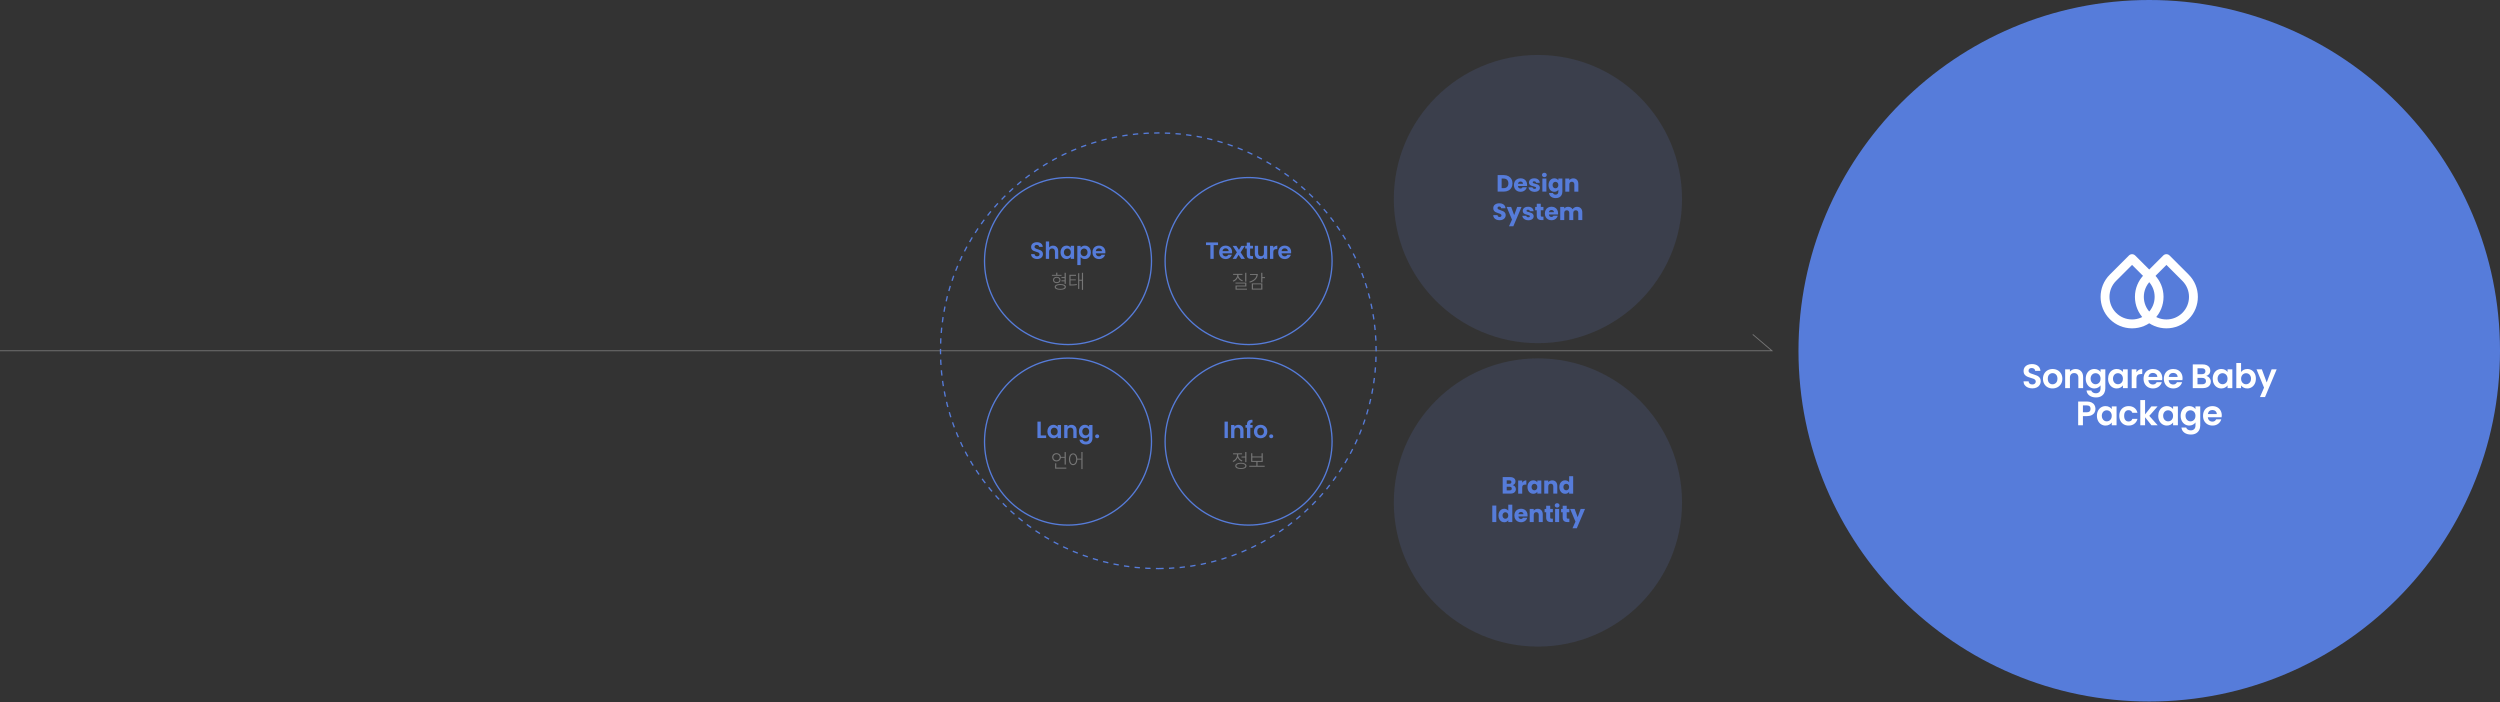 <svg width="1410" height="396" viewBox="0 0 1410 396" fill="none" xmlns="http://www.w3.org/2000/svg">
<rect x="0" y="0" width="1410" height="396" fill="#333333" stroke="none"/>
<g clip-path="url(#clip0_166_873)">
<path d="M1212.17 395.659C1321.43 395.659 1410 307.088 1410 197.829C1410 88.571 1321.43 0 1212.17 0C1102.91 0 1014.34 88.571 1014.34 197.829C1014.34 307.088 1102.91 395.659 1212.17 395.659Z" fill="#567CDA"/>
<path d="M0 197.829H999.366L988.55 188.613" stroke="#767676" stroke-width="0.5" stroke-miterlimit="10"/>
<path opacity="0.2" d="M867.387 364.677C912.277 364.677 948.669 328.286 948.669 283.395C948.669 238.504 912.277 202.113 867.387 202.113C822.496 202.113 786.105 238.504 786.105 283.395C786.105 328.286 822.496 364.677 867.387 364.677Z" fill="#5A6FB1"/>
<path opacity="0.2" d="M867.387 193.553C912.277 193.553 948.669 157.162 948.669 112.271C948.669 67.381 912.277 30.989 867.387 30.989C822.496 30.989 786.105 67.381 786.105 112.271C786.105 157.162 822.496 193.553 867.387 193.553Z" fill="#5A6FB1"/>
<path d="M850.731 99.346C851.468 99.737 852.036 100.282 852.434 100.983C852.839 101.683 853.038 102.502 853.038 103.416C853.038 104.33 852.839 105.134 852.434 105.842C852.028 106.55 851.461 107.103 850.723 107.486C849.986 107.877 849.131 108.068 848.157 108.068H844.67V98.749H848.157C849.138 98.763 849.993 98.955 850.731 99.346ZM850.008 105.414C850.487 104.942 850.723 104.279 850.723 103.423C850.723 102.568 850.487 101.897 850.008 101.418C849.529 100.939 848.865 100.703 848.003 100.703H846.926V106.115H848.003C848.865 106.115 849.536 105.886 850.008 105.414Z" fill="#567CDA"/>
<path d="M861.252 104.92H856.113C856.15 105.385 856.297 105.731 856.556 105.975C856.814 106.218 857.138 106.336 857.514 106.336C858.082 106.336 858.473 106.1 858.694 105.621H861.112C860.987 106.107 860.766 106.542 860.441 106.933C860.117 107.324 859.711 107.626 859.225 107.847C858.738 108.069 858.192 108.179 857.595 108.179C856.873 108.179 856.224 108.024 855.656 107.715C855.088 107.405 854.646 106.963 854.329 106.388C854.012 105.812 853.85 105.142 853.85 104.367C853.85 103.601 854.004 102.922 854.321 102.347C854.638 101.772 855.074 101.33 855.641 101.02C856.209 100.71 856.858 100.555 857.595 100.555C858.31 100.555 858.952 100.71 859.505 101.005C860.065 101.307 860.5 101.735 860.81 102.295C861.127 102.856 861.282 103.505 861.282 104.249C861.289 104.471 861.282 104.692 861.252 104.92ZM858.967 103.66C858.967 103.269 858.834 102.959 858.568 102.731C858.303 102.502 857.971 102.384 857.573 102.384C857.19 102.384 856.873 102.495 856.615 102.716C856.356 102.937 856.194 103.254 856.128 103.66H858.967Z" fill="#567CDA"/>
<path d="M863.774 107.855C863.273 107.634 862.874 107.331 862.579 106.948C862.285 106.564 862.122 106.129 862.085 105.658H864.327C864.356 105.916 864.474 106.122 864.688 106.284C864.902 106.446 865.16 106.52 865.47 106.52C865.75 106.52 865.971 106.469 866.126 106.358C866.281 106.247 866.362 106.1 866.362 105.923C866.362 105.709 866.251 105.554 866.03 105.451C865.809 105.348 865.448 105.237 864.954 105.112C864.423 104.987 863.98 104.861 863.627 104.721C863.273 104.581 862.97 104.367 862.712 104.072C862.454 103.777 862.329 103.372 862.329 102.871C862.329 102.443 862.447 102.059 862.683 101.706C862.919 101.359 863.265 101.079 863.715 100.872C864.172 100.666 864.71 100.57 865.344 100.57C866.273 100.57 867.003 100.799 867.542 101.263C868.08 101.728 868.382 102.332 868.463 103.092H866.369C866.332 102.834 866.222 102.635 866.03 102.48C865.838 102.332 865.588 102.259 865.278 102.259C865.013 102.259 864.806 102.31 864.666 102.413C864.526 102.517 864.452 102.657 864.452 102.834C864.452 103.047 864.563 103.202 864.791 103.313C865.02 103.416 865.366 103.527 865.846 103.63C866.391 103.77 866.841 103.91 867.188 104.05C867.534 104.19 867.837 104.411 868.095 104.714C868.353 105.016 868.493 105.429 868.5 105.945C868.5 106.38 868.375 106.764 868.139 107.11C867.896 107.449 867.549 107.722 867.092 107.914C866.635 108.105 866.111 108.209 865.507 108.209C864.85 108.187 864.275 108.076 863.774 107.855Z" fill="#567CDA"/>
<path d="M870.056 99.553C869.805 99.317 869.68 99.029 869.68 98.683C869.68 98.329 869.805 98.034 870.056 97.798C870.306 97.562 870.631 97.444 871.029 97.444C871.42 97.444 871.737 97.562 871.987 97.798C872.238 98.034 872.364 98.329 872.364 98.683C872.364 99.029 872.238 99.317 871.987 99.553C871.737 99.788 871.412 99.906 871.029 99.906C870.638 99.906 870.314 99.788 870.056 99.553ZM872.164 100.673V108.076H869.894V100.673H872.164Z" fill="#567CDA"/>
<path d="M877.997 100.887C878.387 101.101 878.697 101.381 878.903 101.72V100.673H881.174V108.069C881.174 108.747 881.042 109.366 880.769 109.919C880.496 110.472 880.091 110.915 879.538 111.239C878.985 111.564 878.299 111.733 877.473 111.733C876.374 111.733 875.49 111.475 874.804 110.959C874.126 110.443 873.735 109.742 873.639 108.858H875.88C875.954 109.138 876.116 109.366 876.382 109.529C876.647 109.691 876.972 109.772 877.362 109.772C877.834 109.772 878.203 109.639 878.483 109.366C878.763 109.093 878.903 108.666 878.903 108.069V107.022C878.682 107.368 878.38 107.648 877.989 107.862C877.598 108.076 877.141 108.187 876.625 108.187C876.013 108.187 875.46 108.032 874.966 107.715C874.472 107.398 874.081 106.955 873.794 106.373C873.506 105.79 873.366 105.127 873.366 104.36C873.366 103.6 873.514 102.93 873.794 102.354C874.074 101.779 874.472 101.337 874.966 101.027C875.46 100.718 876.013 100.563 876.625 100.563C877.141 100.57 877.598 100.673 877.997 100.887ZM878.432 103.04C878.115 102.716 877.738 102.546 877.281 102.546C876.824 102.546 876.448 102.708 876.131 103.033C875.814 103.357 875.659 103.8 875.659 104.367C875.659 104.935 875.814 105.385 876.131 105.717C876.448 106.048 876.824 106.211 877.281 106.211C877.738 106.211 878.115 106.048 878.432 105.717C878.749 105.392 878.903 104.942 878.903 104.375C878.903 103.814 878.749 103.365 878.432 103.04Z" fill="#567CDA"/>
<path d="M889.41 101.44C889.927 102.001 890.185 102.775 890.185 103.755V108.083H887.928V104.065C887.928 103.571 887.803 103.188 887.545 102.907C887.287 102.635 886.94 102.495 886.513 102.495C886.085 102.495 885.731 102.635 885.48 102.907C885.222 103.18 885.097 103.564 885.097 104.065V108.083H882.826V100.681H885.097V101.661C885.326 101.337 885.635 101.079 886.026 100.887C886.417 100.695 886.852 100.6 887.339 100.6C888.201 100.6 888.887 100.88 889.41 101.44Z" fill="#567CDA"/>
<path d="M843.97 123.877C843.431 123.655 842.996 123.331 842.679 122.896C842.355 122.461 842.185 121.937 842.17 121.326H844.589C844.626 121.672 844.744 121.937 844.95 122.114C845.157 122.299 845.422 122.387 845.746 122.387C846.086 122.387 846.351 122.314 846.543 122.151C846.734 121.996 846.838 121.783 846.838 121.51C846.838 121.281 846.757 121.09 846.602 120.942C846.447 120.795 846.255 120.669 846.034 120.573C845.805 120.478 845.488 120.367 845.068 120.242C844.464 120.057 843.977 119.873 843.593 119.681C843.21 119.497 842.886 119.224 842.613 118.855C842.34 118.487 842.2 118.022 842.2 117.432C842.2 116.562 842.517 115.884 843.144 115.397C843.77 114.903 844.589 114.66 845.599 114.66C846.624 114.66 847.45 114.903 848.084 115.397C848.71 115.891 849.05 116.57 849.094 117.447H846.639C846.624 117.145 846.513 116.909 846.307 116.739C846.1 116.57 845.842 116.481 845.525 116.481C845.252 116.481 845.031 116.555 844.862 116.703C844.692 116.85 844.611 117.056 844.611 117.337C844.611 117.639 844.751 117.875 845.039 118.037C845.326 118.199 845.761 118.384 846.366 118.583C846.97 118.789 847.457 118.981 847.833 119.165C848.209 119.349 848.533 119.622 848.806 119.976C849.079 120.33 849.219 120.787 849.219 121.34C849.219 121.871 849.086 122.358 848.814 122.785C848.541 123.213 848.15 123.567 847.641 123.818C847.125 124.076 846.521 124.201 845.82 124.201C845.12 124.208 844.508 124.098 843.97 123.877Z" fill="#567CDA"/>
<path d="M858.155 116.71L853.51 127.63H851.07L852.766 123.862L849.75 116.71H852.286L853.997 121.34L855.693 116.71H858.155Z" fill="#567CDA"/>
<path d="M860.264 123.891C859.763 123.67 859.365 123.368 859.07 122.984C858.775 122.601 858.613 122.166 858.576 121.694H860.817C860.847 121.952 860.965 122.159 861.178 122.321C861.392 122.483 861.65 122.557 861.96 122.557C862.24 122.557 862.461 122.505 862.616 122.395C862.771 122.284 862.852 122.137 862.852 121.96C862.852 121.746 862.742 121.591 862.52 121.488C862.299 121.385 861.938 121.274 861.444 121.149C860.913 121.023 860.471 120.898 860.117 120.758C859.763 120.618 859.461 120.404 859.202 120.109C858.944 119.814 858.819 119.409 858.819 118.907C858.819 118.479 858.937 118.096 859.173 117.742C859.409 117.396 859.755 117.115 860.205 116.909C860.662 116.703 861.201 116.607 861.835 116.607C862.764 116.607 863.494 116.835 864.032 117.3C864.57 117.764 864.872 118.369 864.953 119.128H862.86C862.823 118.87 862.712 118.671 862.52 118.516C862.329 118.369 862.078 118.295 861.768 118.295C861.503 118.295 861.296 118.347 861.156 118.45C861.016 118.553 860.943 118.693 860.943 118.87C860.943 119.084 861.053 119.239 861.282 119.35C861.51 119.453 861.857 119.563 862.336 119.667C862.882 119.807 863.331 119.947 863.678 120.087C864.024 120.227 864.327 120.448 864.585 120.75C864.843 121.053 864.983 121.466 864.99 121.982C864.99 122.417 864.865 122.8 864.629 123.147C864.386 123.486 864.039 123.759 863.582 123.95C863.125 124.142 862.601 124.245 861.997 124.245C861.341 124.223 860.766 124.113 860.264 123.891Z" fill="#567CDA"/>
<path d="M870.506 122.196V124.12H869.348C868.522 124.12 867.881 123.921 867.424 123.515C866.966 123.117 866.731 122.454 866.731 121.547V118.598H865.831V116.71H866.731V114.904H869.001V116.71H870.491V118.598H869.001V121.569C869.001 121.79 869.053 121.952 869.164 122.048C869.267 122.144 869.444 122.196 869.695 122.196H870.506V122.196Z" fill="#567CDA"/>
<path d="M878.712 120.957H873.573C873.61 121.421 873.757 121.768 874.015 122.011C874.273 122.255 874.597 122.373 874.974 122.373C875.541 122.373 875.932 122.137 876.153 121.657H878.572C878.446 122.144 878.225 122.579 877.901 122.97C877.576 123.361 877.171 123.663 876.684 123.884C876.198 124.105 875.652 124.216 875.055 124.216C874.332 124.216 873.683 124.061 873.116 123.751C872.548 123.442 872.105 122.999 871.788 122.424C871.471 121.849 871.309 121.178 871.309 120.404C871.309 119.637 871.464 118.959 871.781 118.384C872.098 117.809 872.533 117.366 873.101 117.057C873.669 116.747 874.317 116.592 875.055 116.592C875.77 116.592 876.411 116.747 876.964 117.042C877.525 117.344 877.96 117.772 878.269 118.332C878.586 118.892 878.741 119.541 878.741 120.286C878.749 120.507 878.741 120.728 878.712 120.957ZM876.426 119.696C876.426 119.305 876.293 118.996 876.028 118.767C875.762 118.539 875.431 118.421 875.033 118.421C874.649 118.421 874.332 118.531 874.074 118.752C873.816 118.974 873.654 119.291 873.587 119.696H876.426Z" fill="#567CDA"/>
<path d="M891.593 117.469C892.138 118.03 892.411 118.804 892.411 119.792V124.12H890.155V120.102C890.155 119.622 890.03 119.254 889.779 118.996C889.528 118.738 889.182 118.605 888.739 118.605C888.297 118.605 887.95 118.738 887.7 118.996C887.449 119.254 887.324 119.622 887.324 120.102V124.12H885.068V120.102C885.068 119.622 884.942 119.254 884.692 118.996C884.441 118.738 884.094 118.605 883.652 118.605C883.21 118.605 882.863 118.738 882.612 118.996C882.362 119.254 882.236 119.622 882.236 120.102V124.12H879.965V116.717H882.236V117.646C882.465 117.337 882.767 117.093 883.136 116.909C883.504 116.725 883.925 116.636 884.397 116.636C884.957 116.636 885.451 116.754 885.893 116.998C886.328 117.233 886.675 117.58 886.918 118.022C887.176 117.617 887.523 117.285 887.965 117.027C888.408 116.769 888.887 116.644 889.41 116.644C890.317 116.636 891.047 116.909 891.593 117.469Z" fill="#567CDA"/>
<path d="M854.462 274.429C854.786 274.85 854.956 275.329 854.956 275.867C854.956 276.649 854.683 277.261 854.137 277.718C853.592 278.175 852.832 278.403 851.859 278.403H847.516V269.084H851.711C852.655 269.084 853.4 269.298 853.938 269.733C854.476 270.168 854.742 270.757 854.742 271.495C854.742 272.04 854.594 272.498 854.314 272.859C854.027 273.22 853.643 273.471 853.164 273.618C853.695 273.744 854.13 274.009 854.462 274.429ZM849.787 272.859H851.276C851.645 272.859 851.933 272.778 852.132 272.615C852.331 272.453 852.434 272.21 852.434 271.893C852.434 271.576 852.331 271.333 852.132 271.163C851.933 270.993 851.645 270.912 851.276 270.912H849.787V272.859ZM852.338 276.317C852.545 276.147 852.648 275.897 852.648 275.565C852.648 275.24 852.537 274.982 852.323 274.798C852.11 274.614 851.807 274.518 851.431 274.518H849.787V276.575H851.461C851.837 276.575 852.132 276.486 852.338 276.317Z" fill="#567CDA"/>
<path d="M859.527 271.274C859.925 271.038 860.368 270.92 860.854 270.92V273.323H860.227C859.66 273.323 859.239 273.449 858.952 273.692C858.672 273.935 858.524 274.363 858.524 274.975V278.411H856.253V271.008H858.524V272.239C858.797 271.827 859.129 271.51 859.527 271.274Z" fill="#567CDA"/>
<path d="M861.923 272.689C862.211 272.114 862.602 271.672 863.096 271.362C863.59 271.053 864.143 270.898 864.754 270.898C865.278 270.898 865.735 271.001 866.126 271.215C866.517 271.429 866.826 271.709 867.033 272.048V271.001H869.304V278.404H867.033V277.357C866.812 277.703 866.502 277.983 866.111 278.19C865.72 278.404 865.256 278.507 864.74 278.507C864.135 278.507 863.59 278.352 863.096 278.035C862.602 277.718 862.211 277.275 861.923 276.693C861.636 276.111 861.496 275.44 861.496 274.68C861.496 273.921 861.636 273.257 861.923 272.689ZM866.568 273.36C866.251 273.036 865.875 272.866 865.418 272.866C864.961 272.866 864.585 273.029 864.268 273.353C863.951 273.677 863.796 274.12 863.796 274.688C863.796 275.255 863.951 275.705 864.268 276.037C864.585 276.369 864.961 276.531 865.418 276.531C865.875 276.531 866.251 276.369 866.568 276.037C866.885 275.705 867.04 275.263 867.04 274.695C867.04 274.135 866.878 273.692 866.568 273.36Z" fill="#567CDA"/>
<path d="M877.54 271.76C878.056 272.321 878.314 273.095 878.314 274.075V278.403H876.058V274.385C876.058 273.891 875.932 273.508 875.674 273.227C875.416 272.955 875.07 272.815 874.642 272.815C874.215 272.815 873.861 272.955 873.61 273.227C873.352 273.5 873.226 273.884 873.226 274.385V278.403H870.956V271.001H873.226V271.981C873.455 271.657 873.765 271.399 874.155 271.207C874.546 271.016 874.981 270.92 875.468 270.92C876.331 270.92 877.024 271.2 877.54 271.76Z" fill="#567CDA"/>
<path d="M879.877 272.689C880.164 272.114 880.555 271.672 881.049 271.362C881.543 271.052 882.096 270.898 882.708 270.898C883.195 270.898 883.637 271.001 884.043 271.2C884.448 271.406 884.758 271.679 884.994 272.026V268.59H887.265V278.411H884.994V277.349C884.78 277.703 884.478 277.983 884.087 278.197C883.696 278.411 883.232 278.514 882.715 278.514C882.103 278.514 881.55 278.359 881.056 278.042C880.562 277.725 880.172 277.283 879.884 276.7C879.597 276.118 879.457 275.447 879.457 274.687C879.457 273.928 879.589 273.257 879.877 272.689ZM884.522 273.36C884.205 273.036 883.829 272.866 883.372 272.866C882.915 272.866 882.539 273.028 882.221 273.353C881.904 273.677 881.75 274.12 881.75 274.687C881.75 275.255 881.904 275.705 882.221 276.037C882.539 276.369 882.915 276.531 883.372 276.531C883.829 276.531 884.205 276.369 884.522 276.037C884.839 275.705 884.994 275.263 884.994 274.695C884.994 274.134 884.839 273.692 884.522 273.36Z" fill="#567CDA"/>
<path d="M843.918 285.128V294.448H841.647V285.128H843.918Z" fill="#567CDA"/>
<path d="M845.547 288.726C845.835 288.151 846.226 287.708 846.72 287.399C847.214 287.089 847.767 286.934 848.379 286.934C848.865 286.934 849.308 287.037 849.713 287.237C850.119 287.443 850.428 287.716 850.664 288.062V284.626H852.935V294.448H850.664V293.386C850.45 293.74 850.148 294.02 849.757 294.234C849.367 294.448 848.902 294.551 848.386 294.551C847.774 294.551 847.221 294.396 846.727 294.079C846.233 293.762 845.842 293.319 845.555 292.737C845.267 292.154 845.127 291.484 845.127 290.724C845.127 289.965 845.26 289.294 845.547 288.726ZM850.192 289.397C849.875 289.072 849.499 288.903 849.042 288.903C848.585 288.903 848.209 289.065 847.892 289.39C847.575 289.714 847.42 290.156 847.42 290.724C847.42 291.292 847.575 291.742 847.892 292.073C848.209 292.405 848.585 292.567 849.042 292.567C849.499 292.567 849.875 292.405 850.192 292.073C850.509 291.742 850.664 291.299 850.664 290.731C850.664 290.171 850.502 289.729 850.192 289.397Z" fill="#567CDA"/>
<path d="M861.518 291.285H856.379C856.416 291.742 856.563 292.096 856.821 292.339C857.079 292.582 857.404 292.708 857.78 292.708C858.347 292.708 858.738 292.472 858.959 291.992H861.378C861.252 292.479 861.031 292.914 860.707 293.305C860.382 293.696 859.977 293.998 859.49 294.219C859.004 294.44 858.458 294.551 857.861 294.551C857.138 294.551 856.489 294.396 855.922 294.086C855.354 293.777 854.912 293.334 854.595 292.759C854.277 292.184 854.115 291.513 854.115 290.739C854.115 289.972 854.27 289.294 854.587 288.719C854.904 288.144 855.339 287.701 855.907 287.392C856.475 287.082 857.123 286.927 857.861 286.927C858.576 286.927 859.217 287.074 859.77 287.377C860.323 287.679 860.766 288.107 861.075 288.667C861.393 289.227 861.547 289.876 861.547 290.621C861.555 290.835 861.547 291.056 861.518 291.285ZM859.232 290.024C859.232 289.633 859.1 289.323 858.834 289.095C858.569 288.866 858.237 288.748 857.839 288.748C857.455 288.748 857.138 288.859 856.88 289.08C856.622 289.301 856.46 289.618 856.394 290.024H859.232V290.024Z" fill="#567CDA"/>
<path d="M869.341 287.797C869.857 288.357 870.115 289.131 870.115 290.112V294.44H867.859V290.422C867.859 289.928 867.733 289.544 867.475 289.264C867.217 288.991 866.871 288.851 866.443 288.851C866.015 288.851 865.661 288.991 865.411 289.264C865.153 289.537 865.027 289.92 865.027 290.422V294.44H862.756V287.037H865.027V288.018C865.256 287.694 865.565 287.436 865.956 287.244C866.347 287.052 866.782 286.956 867.269 286.956C868.131 286.956 868.825 287.236 869.341 287.797Z" fill="#567CDA"/>
<path d="M875.822 292.516V294.44H874.664C873.838 294.44 873.197 294.241 872.74 293.835C872.282 293.43 872.046 292.774 872.046 291.867V288.918H871.147V287.03H872.046V285.224H874.317V287.03H875.807V288.918H874.317V291.889C874.317 292.11 874.369 292.272 874.48 292.368C874.583 292.464 874.76 292.516 875.011 292.516H875.822V292.516Z" fill="#567CDA"/>
<path d="M877.252 285.917C877.001 285.681 876.876 285.393 876.876 285.047C876.876 284.693 877.001 284.398 877.252 284.162C877.503 283.926 877.827 283.808 878.225 283.808C878.616 283.808 878.933 283.926 879.184 284.162C879.434 284.398 879.56 284.693 879.56 285.047C879.56 285.393 879.434 285.681 879.184 285.917C878.933 286.153 878.609 286.271 878.225 286.271C877.827 286.271 877.503 286.153 877.252 285.917ZM879.353 287.038V294.44H877.082V287.038H879.353Z" fill="#567CDA"/>
<path d="M885.127 292.516V294.44H883.969C883.143 294.44 882.502 294.241 882.045 293.835C881.588 293.43 881.352 292.774 881.352 291.867V288.918H880.452V287.03H881.352V285.224H883.623V287.03H885.112V288.918H883.623V291.889C883.623 292.11 883.674 292.272 883.785 292.368C883.888 292.464 884.065 292.516 884.316 292.516H885.127V292.516Z" fill="#567CDA"/>
<path d="M893.952 287.038L889.307 297.957H886.867L888.562 294.19L885.547 287.038H888.083L889.794 291.668L891.49 287.038H893.952Z" fill="#567CDA"/>
<path d="M583.21 145.76C582.694 145.539 582.281 145.222 581.979 144.802C581.676 144.381 581.522 143.895 581.514 143.327H583.505C583.534 143.71 583.667 144.005 583.91 144.226C584.154 144.448 584.486 144.558 584.913 144.558C585.348 144.558 585.687 144.455 585.938 144.249C586.189 144.042 586.307 143.769 586.307 143.43C586.307 143.157 586.226 142.929 586.056 142.752C585.886 142.575 585.68 142.435 585.422 142.332C585.164 142.228 584.825 142.118 584.382 141.992C583.778 141.815 583.291 141.638 582.915 141.469C582.539 141.299 582.215 141.034 581.949 140.687C581.676 140.341 581.544 139.869 581.544 139.286C581.544 138.741 581.684 138.262 581.957 137.856C582.229 137.451 582.613 137.141 583.114 136.92C583.608 136.706 584.176 136.595 584.81 136.595C585.768 136.595 586.543 136.831 587.14 137.296C587.737 137.76 588.069 138.409 588.128 139.242H586.086C586.071 138.925 585.931 138.66 585.68 138.453C585.429 138.247 585.098 138.144 584.677 138.144C584.316 138.144 584.028 138.239 583.807 138.424C583.593 138.608 583.483 138.881 583.483 139.235C583.483 139.485 583.564 139.692 583.726 139.854C583.888 140.016 584.095 140.149 584.338 140.252C584.581 140.356 584.921 140.474 585.363 140.606C585.968 140.783 586.454 140.96 586.838 141.137C587.221 141.314 587.545 141.579 587.818 141.933C588.091 142.287 588.231 142.752 588.231 143.327C588.231 143.821 588.106 144.285 587.848 144.706C587.59 145.133 587.214 145.473 586.72 145.723C586.226 145.974 585.636 146.099 584.957 146.099C584.309 146.092 583.726 145.981 583.21 145.76Z" fill="#567CDA"/>
<path d="M595.464 138.91C595.899 139.154 596.238 139.515 596.482 139.987C596.725 140.459 596.85 141.027 596.85 141.69V146.003H594.992V141.941C594.992 141.358 594.845 140.909 594.557 140.592C594.262 140.274 593.864 140.12 593.363 140.12C592.847 140.12 592.441 140.274 592.146 140.592C591.851 140.909 591.704 141.358 591.704 141.941V146.003H589.846V136.182H591.704V139.567C591.94 139.25 592.264 138.999 592.662 138.815C593.06 138.63 593.503 138.542 593.989 138.542C594.535 138.542 595.036 138.667 595.464 138.91Z" fill="#567CDA"/>
<path d="M598.576 140.319C598.871 139.744 599.276 139.301 599.785 138.992C600.294 138.682 600.861 138.527 601.488 138.527C602.034 138.527 602.513 138.638 602.926 138.859C603.339 139.08 603.663 139.36 603.914 139.692V138.645H605.787V145.996H603.914V144.92C603.678 145.266 603.346 145.554 602.926 145.775C602.506 146.003 602.019 146.114 601.473 146.114C600.854 146.114 600.294 145.952 599.785 145.635C599.276 145.318 598.871 144.868 598.576 144.286C598.281 143.703 598.133 143.039 598.133 142.287C598.133 141.557 598.281 140.894 598.576 140.319ZM603.656 141.159C603.479 140.835 603.243 140.592 602.941 140.415C602.638 140.245 602.314 140.157 601.975 140.157C601.636 140.157 601.311 140.238 601.016 140.407C600.721 140.577 600.485 140.82 600.308 141.145C600.124 141.469 600.036 141.852 600.036 142.295C600.036 142.737 600.124 143.128 600.308 143.46C600.493 143.792 600.729 144.042 601.024 144.219C601.319 144.396 601.636 144.485 601.975 144.485C602.321 144.485 602.646 144.396 602.941 144.227C603.243 144.057 603.479 143.806 603.656 143.482C603.833 143.157 603.921 142.774 603.921 142.324C603.921 141.875 603.833 141.484 603.656 141.159Z" fill="#567CDA"/>
<path d="M610.454 138.866C610.874 138.638 611.353 138.527 611.892 138.527C612.518 138.527 613.086 138.682 613.595 138.992C614.104 139.301 614.509 139.744 614.804 140.311C615.099 140.879 615.246 141.543 615.246 142.295C615.246 143.047 615.099 143.71 614.804 144.293C614.509 144.875 614.104 145.325 613.595 145.642C613.086 145.959 612.518 146.121 611.892 146.121C611.353 146.121 610.874 146.011 610.469 145.79C610.063 145.568 609.724 145.288 609.466 144.957V149.506H607.608V138.652H609.466V139.714C609.709 139.375 610.034 139.095 610.454 138.866ZM613.086 141.152C612.902 140.828 612.666 140.584 612.371 140.415C612.076 140.245 611.752 140.164 611.405 140.164C611.066 140.164 610.756 140.252 610.454 140.422C610.159 140.592 609.916 140.842 609.739 141.174C609.562 141.506 609.466 141.889 609.466 142.332C609.466 142.774 609.554 143.157 609.739 143.489C609.923 143.821 610.159 144.064 610.454 144.241C610.749 144.411 611.066 144.499 611.405 144.499C611.752 144.499 612.069 144.411 612.371 144.234C612.666 144.057 612.909 143.806 613.086 143.474C613.27 143.15 613.359 142.759 613.359 142.31C613.359 141.852 613.263 141.476 613.086 141.152Z" fill="#567CDA"/>
<path d="M623.394 142.885H618.019C618.063 143.416 618.247 143.828 618.579 144.131C618.904 144.433 619.309 144.58 619.788 144.58C620.481 144.58 620.968 144.286 621.263 143.688H623.269C623.055 144.396 622.649 144.979 622.045 145.436C621.44 145.893 620.703 146.121 619.825 146.121C619.117 146.121 618.483 145.967 617.923 145.65C617.363 145.333 616.92 144.89 616.611 144.315C616.293 143.74 616.139 143.076 616.139 142.324C616.139 141.565 616.294 140.894 616.603 140.319C616.913 139.744 617.348 139.301 617.901 138.992C618.454 138.682 619.103 138.527 619.825 138.527C620.526 138.527 621.152 138.675 621.705 138.977C622.258 139.279 622.686 139.707 622.996 140.26C623.298 140.813 623.453 141.447 623.453 142.162C623.445 142.427 623.423 142.671 623.394 142.885ZM621.521 141.631C621.514 141.152 621.337 140.769 621.005 140.481C620.666 140.193 620.26 140.053 619.774 140.053C619.317 140.053 618.926 140.193 618.609 140.474C618.292 140.754 618.1 141.137 618.034 141.639H621.521V141.631Z" fill="#567CDA"/>
<path d="M593.267 155.021H595.678V153.782H596.356V155.021H598.716V155.567H593.274V155.021H593.267ZM596.003 156.127C597.271 156.127 598.133 156.827 598.133 157.896C598.133 158.973 597.271 159.681 596.003 159.681C594.742 159.681 593.872 158.973 593.872 157.896C593.872 156.82 594.742 156.127 596.003 156.127ZM596.003 159.143C596.909 159.143 597.514 158.634 597.514 157.889C597.514 157.152 596.902 156.65 596.003 156.65C595.096 156.65 594.498 157.152 594.498 157.889C594.498 158.634 595.096 159.143 596.003 159.143ZM598.015 160.204C599.977 160.204 601.171 160.801 601.171 161.826C601.171 162.844 599.977 163.441 598.015 163.441C596.039 163.441 594.845 162.844 594.845 161.826C594.838 160.801 596.032 160.204 598.015 160.204ZM598.015 162.925C599.52 162.925 600.478 162.505 600.478 161.826C600.478 161.133 599.52 160.742 598.015 160.742C596.489 160.742 595.523 161.126 595.523 161.826C595.523 162.505 596.489 162.925 598.015 162.925ZM600.434 156.26V153.871H601.112V160.108H600.434V158.671H598.649V158.103H600.434V156.813H598.649V156.26H600.434Z" fill="#767676"/>
<path d="M606.863 155.006V155.574H603.781V157.565H606.745V158.118H603.781V160.462C605.315 160.462 606.214 160.418 607.283 160.197L607.372 160.757C606.244 160.993 605.315 161.03 603.722 161.03H603.14V155.006H606.863ZM608.065 154.099H608.706V157.771H610.188V153.871H610.837V163.478H610.188V158.339H608.706V162.969H608.065V154.099Z" fill="#767676"/>
<path d="M686.98 136.735V138.232H684.51V145.996H682.652V138.232H680.182V136.735H686.98Z" fill="#567CDA"/>
<path d="M694.847 142.885H689.472C689.516 143.416 689.701 143.828 690.032 144.131C690.357 144.433 690.762 144.58 691.242 144.58C691.935 144.58 692.421 144.286 692.716 143.688H694.722C694.508 144.396 694.102 144.979 693.498 145.436C692.893 145.893 692.156 146.121 691.278 146.121C690.571 146.121 689.936 145.967 689.376 145.65C688.816 145.333 688.373 144.89 688.064 144.315C687.747 143.74 687.592 143.076 687.592 142.324C687.592 141.565 687.747 140.894 688.056 140.319C688.366 139.744 688.801 139.301 689.354 138.992C689.907 138.682 690.556 138.527 691.278 138.527C691.979 138.527 692.606 138.675 693.159 138.977C693.712 139.279 694.139 139.707 694.449 140.26C694.751 140.813 694.906 141.447 694.906 142.162C694.899 142.427 694.884 142.671 694.847 142.885ZM692.982 141.631C692.974 141.152 692.797 140.769 692.465 140.481C692.126 140.193 691.721 140.053 691.234 140.053C690.777 140.053 690.386 140.193 690.069 140.474C689.752 140.754 689.56 141.137 689.494 141.639H692.982V141.631Z" fill="#567CDA"/>
<path d="M700.052 146.003L698.541 143.718L697.199 146.003H695.208L697.612 142.317L695.186 138.652H697.28L698.777 140.923L700.133 138.652H702.124L699.706 142.317L702.146 146.003H700.052Z" fill="#567CDA"/>
<path d="M705.051 140.171V143.725C705.051 143.976 705.11 144.153 705.228 144.263C705.346 144.374 705.545 144.426 705.833 144.426H706.696V145.989H705.531C703.968 145.989 703.179 145.229 703.179 143.703V140.164H702.301V138.638H703.179V136.816H705.051V138.638H706.696V140.164H705.051V140.171Z" fill="#567CDA"/>
<path d="M714.717 138.645V145.996H712.845V145.067C712.609 145.384 712.292 145.635 711.908 145.819C711.525 146.003 711.105 146.092 710.655 146.092C710.08 146.092 709.571 145.974 709.129 145.723C708.686 145.48 708.34 145.119 708.089 144.647C707.838 144.175 707.713 143.607 707.713 142.958V138.645H709.571V142.693C709.571 143.275 709.718 143.725 710.006 144.042C710.301 144.359 710.699 144.514 711.2 144.514C711.717 144.514 712.115 144.359 712.41 144.042C712.705 143.725 712.845 143.275 712.845 142.693V138.645H714.717V138.645Z" fill="#567CDA"/>
<path d="M719.075 138.874C719.459 138.652 719.901 138.542 720.395 138.542V140.496H719.901C719.319 140.496 718.876 140.636 718.581 140.909C718.286 141.181 718.139 141.661 718.139 142.339V146.003H716.281V138.652H718.139V139.795C718.382 139.397 718.692 139.095 719.075 138.874Z" fill="#567CDA"/>
<path d="M728.159 142.885H722.784C722.828 143.416 723.013 143.828 723.344 144.131C723.669 144.433 724.074 144.58 724.554 144.58C725.247 144.58 725.733 144.286 726.028 143.688H728.034C727.82 144.396 727.414 144.979 726.81 145.436C726.205 145.893 725.468 146.121 724.59 146.121C723.883 146.121 723.248 145.967 722.688 145.65C722.128 145.333 721.685 144.89 721.376 144.315C721.059 143.74 720.904 143.076 720.904 142.324C720.904 141.565 721.059 140.894 721.368 140.319C721.678 139.744 722.113 139.301 722.666 138.992C723.219 138.682 723.868 138.527 724.59 138.527C725.291 138.527 725.918 138.675 726.471 138.977C727.024 139.279 727.451 139.707 727.761 140.26C728.063 140.813 728.218 141.447 728.218 142.162C728.211 142.427 728.196 142.671 728.159 142.885ZM726.286 141.631C726.279 141.152 726.102 140.769 725.77 140.481C725.431 140.193 725.025 140.053 724.539 140.053C724.082 140.053 723.691 140.193 723.374 140.474C723.057 140.754 722.865 141.137 722.799 141.639H726.286V141.631Z" fill="#567CDA"/>
<path d="M697.767 155.249V155.013H695.467V154.453H700.738V155.013H698.453V155.249C698.453 156.554 699.581 157.69 700.952 158.125L700.62 158.648C699.492 158.272 698.541 157.469 698.128 156.429C697.73 157.557 696.757 158.442 695.607 158.855L695.275 158.324C696.661 157.852 697.767 156.636 697.767 155.249ZM696.816 159.378H702.943V161.553H697.487V162.807H703.304V163.36H696.845V161.059H702.272V159.924H696.809V159.378H696.816ZM702.936 153.871V158.87H702.272V153.871H702.936Z" fill="#767676"/>
<path d="M708.687 155.072H705.015V154.519H709.395C709.395 156.886 707.677 158.619 704.875 159.408L704.609 158.862C707.013 158.191 708.532 156.835 708.687 155.072ZM706.01 159.828H711.983V163.323H706.01V159.828ZM711.319 162.77V160.381H706.674V162.77H711.319ZM711.983 153.871V156.311H713.465V156.879H711.983V159.356H711.304V153.871H711.983V153.871Z" fill="#767676"/>
<path d="M586.978 245.585H590.03V247.06H585.12V237.799H586.978V245.585Z" fill="#567CDA"/>
<path d="M591.18 241.375C591.475 240.8 591.881 240.358 592.389 240.048C592.898 239.739 593.466 239.584 594.093 239.584C594.638 239.584 595.117 239.694 595.53 239.916C595.943 240.137 596.268 240.417 596.518 240.749V239.702H598.391V247.053H596.518V245.976C596.282 246.323 595.951 246.61 595.53 246.832C595.11 247.06 594.623 247.171 594.078 247.171C593.458 247.171 592.898 247.009 592.389 246.691C591.881 246.374 591.475 245.925 591.18 245.342C590.885 244.76 590.738 244.096 590.738 243.344C590.738 242.614 590.885 241.951 591.18 241.375ZM596.253 242.223C596.076 241.899 595.84 241.656 595.538 241.479C595.235 241.309 594.911 241.221 594.572 241.221C594.233 241.221 593.908 241.302 593.613 241.471C593.318 241.641 593.082 241.884 592.906 242.209C592.721 242.533 592.633 242.916 592.633 243.359C592.633 243.801 592.721 244.192 592.906 244.524C593.09 244.856 593.326 245.106 593.621 245.291C593.916 245.475 594.233 245.556 594.572 245.556C594.918 245.556 595.243 245.468 595.538 245.298C595.84 245.128 596.076 244.878 596.253 244.553C596.43 244.229 596.518 243.845 596.518 243.388C596.518 242.931 596.43 242.548 596.253 242.223Z" fill="#567CDA"/>
<path d="M606.406 240.432C606.944 240.985 607.217 241.759 607.217 242.747V247.06H605.359V242.997C605.359 242.415 605.211 241.965 604.924 241.648C604.629 241.331 604.231 241.176 603.729 241.176C603.213 241.176 602.808 241.331 602.513 241.648C602.218 241.965 602.07 242.415 602.07 242.997V247.06H600.212V239.709H602.07V240.623C602.321 240.306 602.638 240.056 603.022 239.871C603.405 239.687 603.825 239.598 604.29 239.598C605.16 239.598 605.868 239.879 606.406 240.432Z" fill="#567CDA"/>
<path d="M613.307 239.915C613.72 240.129 614.052 240.417 614.288 240.756V239.709H616.161V247.112C616.161 247.79 616.021 248.402 615.748 248.933C615.475 249.464 615.062 249.891 614.517 250.208C613.971 250.525 613.307 250.68 612.526 250.68C611.479 250.68 610.624 250.437 609.96 249.95C609.289 249.464 608.913 248.8 608.824 247.959H610.668C610.764 248.299 610.977 248.564 611.294 248.763C611.619 248.962 612.01 249.058 612.467 249.058C613.005 249.058 613.447 248.896 613.779 248.571C614.118 248.247 614.281 247.76 614.281 247.104V245.961C614.045 246.308 613.713 246.595 613.293 246.824C612.872 247.053 612.393 247.171 611.855 247.171C611.235 247.171 610.668 247.008 610.159 246.691C609.643 246.374 609.237 245.924 608.942 245.342C608.647 244.76 608.5 244.096 608.5 243.344C608.5 242.599 608.647 241.943 608.942 241.368C609.237 240.793 609.643 240.35 610.152 240.041C610.66 239.731 611.228 239.576 611.855 239.576C612.415 239.584 612.894 239.694 613.307 239.915ZM614.03 242.223C613.853 241.899 613.617 241.655 613.315 241.478C613.012 241.309 612.688 241.22 612.349 241.22C612.01 241.22 611.685 241.301 611.39 241.471C611.095 241.641 610.859 241.884 610.682 242.208C610.498 242.533 610.41 242.916 610.41 243.359C610.41 243.801 610.498 244.192 610.682 244.524C610.867 244.855 611.103 245.106 611.398 245.29C611.693 245.475 612.01 245.556 612.349 245.556C612.695 245.556 613.02 245.467 613.315 245.298C613.617 245.128 613.853 244.877 614.03 244.553C614.207 244.229 614.295 243.845 614.295 243.388C614.295 242.931 614.207 242.548 614.03 242.223Z" fill="#567CDA"/>
<path d="M617.974 246.839C617.761 246.632 617.65 246.374 617.65 246.065C617.65 245.755 617.761 245.497 617.974 245.29C618.188 245.084 618.468 244.981 618.807 244.981C619.132 244.981 619.405 245.084 619.619 245.29C619.832 245.497 619.936 245.755 619.936 246.065C619.936 246.374 619.832 246.632 619.619 246.839C619.405 247.045 619.139 247.148 618.807 247.148C618.468 247.148 618.188 247.045 617.974 246.839Z" fill="#567CDA"/>
<path d="M601.119 254.942V262.035H600.441V258.208H598.31C598.178 259.425 597.182 260.258 595.877 260.258C594.461 260.258 593.429 259.292 593.429 257.913C593.429 256.527 594.461 255.576 595.877 255.576C597.197 255.576 598.2 256.417 598.318 257.655H600.441V254.949H601.119V254.942ZM595.877 259.661C596.902 259.661 597.676 258.923 597.676 257.906C597.676 256.896 596.902 256.158 595.877 256.158C594.845 256.158 594.071 256.896 594.071 257.906C594.078 258.923 594.852 259.661 595.877 259.661ZM595.073 261.312H595.737V263.745H601.414V264.313H595.081V261.312H595.073Z" fill="#767676"/>
<path d="M607.593 258.68H609.901V254.92H610.55V264.557H609.901V259.226H607.601C607.534 261.128 606.583 262.345 605.241 262.345C603.855 262.345 602.889 261.04 602.889 259.012C602.889 256.992 603.862 255.709 605.241 255.709C606.554 255.701 607.49 256.844 607.593 258.68ZM605.249 261.74C606.266 261.74 606.974 260.627 606.974 259.005C606.974 257.405 606.266 256.284 605.249 256.284C604.231 256.284 603.523 257.397 603.523 259.005C603.523 260.627 604.231 261.74 605.249 261.74Z" fill="#767676"/>
<path d="M692.503 237.792V247.053H690.645V237.792H692.503Z" fill="#567CDA"/>
<path d="M700.532 240.432C701.07 240.985 701.343 241.759 701.343 242.747V247.06H699.485V242.997C699.485 242.415 699.337 241.965 699.05 241.648C698.755 241.331 698.357 241.176 697.855 241.176C697.339 241.176 696.934 241.331 696.639 241.648C696.344 241.965 696.196 242.415 696.196 242.997V247.06H694.338V239.709H696.196V240.623C696.447 240.306 696.764 240.056 697.148 239.871C697.531 239.687 697.951 239.598 698.416 239.598C699.278 239.598 699.986 239.879 700.532 240.432Z" fill="#567CDA"/>
<path d="M706.475 241.235H705.185V247.06H703.297V241.235H702.464V239.709H703.297V239.34C703.297 238.441 703.555 237.777 704.064 237.35C704.58 236.922 705.354 236.723 706.386 236.752V238.315C705.937 238.308 705.62 238.382 705.443 238.544C705.266 238.706 705.177 238.994 705.177 239.407V239.709H706.467V241.235H706.475Z" fill="#567CDA"/>
<path d="M709.033 246.706C708.465 246.389 708.023 245.947 707.699 245.372C707.374 244.797 707.212 244.133 707.212 243.381C707.212 242.629 707.374 241.965 707.706 241.39C708.038 240.815 708.487 240.373 709.063 240.056C709.638 239.739 710.279 239.584 710.987 239.584C711.695 239.584 712.336 239.739 712.911 240.056C713.487 240.373 713.944 240.815 714.275 241.39C714.607 241.965 714.769 242.629 714.769 243.381C714.769 244.133 714.6 244.797 714.261 245.372C713.921 245.947 713.457 246.389 712.882 246.706C712.307 247.023 711.651 247.178 710.935 247.178C710.242 247.178 709.601 247.023 709.033 246.706ZM711.894 245.313C712.189 245.15 712.425 244.907 712.602 244.575C712.779 244.251 712.867 243.853 712.867 243.381C712.867 242.68 712.683 242.142 712.314 241.766C711.946 241.39 711.496 241.198 710.965 241.198C710.434 241.198 709.992 241.39 709.63 241.766C709.269 242.142 709.092 242.68 709.092 243.381C709.092 244.081 709.269 244.62 709.616 244.996C709.962 245.372 710.404 245.556 710.935 245.556C711.282 245.556 711.599 245.475 711.894 245.313Z" fill="#567CDA"/>
<path d="M716.141 246.839C715.927 246.632 715.816 246.374 715.816 246.065C715.816 245.755 715.927 245.497 716.141 245.29C716.355 245.084 716.635 244.981 716.974 244.981C717.298 244.981 717.571 245.084 717.785 245.29C717.999 245.497 718.102 245.755 718.102 246.065C718.102 246.374 717.999 246.632 717.785 246.839C717.571 247.045 717.306 247.148 716.974 247.148C716.635 247.148 716.362 247.045 716.141 246.839Z" fill="#567CDA"/>
<path d="M697.657 256.756V256.247H695.415V255.679H700.532V256.247H698.335V256.756C698.335 258.039 699.382 259.248 700.724 259.72L700.37 260.265C699.293 259.86 698.409 259.012 698.01 257.98C697.612 259.159 696.661 260.088 695.533 260.546L695.194 260.015C696.551 259.484 697.657 258.194 697.657 256.756ZM699.839 260.988C701.808 260.988 703.002 261.652 703.002 262.758C703.002 263.878 701.808 264.512 699.839 264.512C697.87 264.512 696.676 263.871 696.676 262.758C696.676 261.652 697.87 260.988 699.839 260.988ZM699.839 263.989C701.365 263.989 702.338 263.517 702.338 262.758C702.338 261.991 701.365 261.526 699.839 261.526C698.313 261.526 697.339 261.991 697.339 262.758C697.339 263.51 698.313 263.989 699.839 263.989ZM702.294 257.493V254.927H702.973V260.656H702.294V258.061H700.208V257.493H702.294Z" fill="#767676"/>
<path d="M708.576 262.691V260.501H705.642V255.628H706.305V257.441H711.526V255.628H712.189V260.501H709.24V262.691H713.273V263.266H704.573V262.691H708.576ZM711.526 259.948V258.002H706.305V259.948H711.526Z" fill="#767676"/>
<path d="M602.358 296.151C628.362 296.151 649.443 275.07 649.443 249.066C649.443 223.061 628.362 201.98 602.358 201.98C576.354 201.98 555.273 223.061 555.273 249.066C555.273 275.07 576.354 296.151 602.358 296.151Z" stroke="#567CDA" stroke-width="0.75" stroke-miterlimit="10"/>
<path d="M704.204 296.151C730.208 296.151 751.289 275.07 751.289 249.066C751.289 223.061 730.208 201.98 704.204 201.98C678.199 201.98 657.119 223.061 657.119 249.066C657.119 275.07 678.199 296.151 704.204 296.151Z" stroke="#567CDA" stroke-width="0.75" stroke-miterlimit="10"/>
<path d="M602.358 194.32C628.362 194.32 649.443 173.239 649.443 147.235C649.443 121.23 628.362 100.15 602.358 100.15C576.354 100.15 555.273 121.23 555.273 147.235C555.273 173.239 576.354 194.32 602.358 194.32Z" stroke="#567CDA" stroke-width="0.75" stroke-miterlimit="10"/>
<path d="M704.204 194.32C730.208 194.32 751.289 173.239 751.289 147.235C751.289 121.23 730.208 100.15 704.204 100.15C678.199 100.15 657.119 121.23 657.119 147.235C657.119 173.239 678.199 194.32 704.204 194.32Z" stroke="#567CDA" stroke-width="0.75" stroke-miterlimit="10"/>
<path d="M653.285 320.681C721.134 320.681 776.137 265.679 776.137 197.829C776.137 129.98 721.134 74.978 653.285 74.978C585.436 74.978 530.433 129.98 530.433 197.829C530.433 265.679 585.436 320.681 653.285 320.681Z" stroke="#567CDA" stroke-width="0.75" stroke-miterlimit="10" stroke-dasharray="3.01 3.01"/>
<path d="M1143.7 218.563C1142.96 218.246 1142.36 217.781 1141.93 217.184C1141.49 216.587 1141.27 215.872 1141.26 215.053H1144.13C1144.17 215.606 1144.37 216.041 1144.71 216.358C1145.07 216.675 1145.55 216.838 1146.16 216.838C1146.79 216.838 1147.28 216.69 1147.63 216.388C1147.99 216.086 1148.17 215.695 1148.17 215.208C1148.17 214.81 1148.05 214.486 1147.81 214.227C1147.57 213.969 1147.27 213.77 1146.9 213.623C1146.53 213.475 1146.03 213.313 1145.39 213.136C1144.52 212.878 1143.81 212.628 1143.28 212.377C1142.73 212.126 1142.27 211.75 1141.88 211.249C1141.48 210.74 1141.29 210.069 1141.29 209.228C1141.29 208.432 1141.49 207.746 1141.89 207.157C1142.29 206.567 1142.84 206.117 1143.56 205.807C1144.27 205.498 1145.09 205.335 1146.01 205.335C1147.39 205.335 1148.51 205.675 1149.37 206.346C1150.24 207.017 1150.72 207.953 1150.8 209.155H1147.85C1147.83 208.698 1147.63 208.314 1147.27 208.012C1146.91 207.71 1146.42 207.562 1145.83 207.562C1145.3 207.562 1144.88 207.695 1144.57 207.968C1144.26 208.24 1144.1 208.624 1144.1 209.14C1144.1 209.501 1144.22 209.796 1144.46 210.032C1144.69 210.268 1144.99 210.46 1145.34 210.607C1145.69 210.755 1146.19 210.924 1146.83 211.116C1147.7 211.374 1148.41 211.625 1148.96 211.883C1149.51 212.141 1149.99 212.524 1150.38 213.033C1150.77 213.542 1150.97 214.213 1150.97 215.046C1150.97 215.761 1150.79 216.425 1150.42 217.037C1150.05 217.649 1149.51 218.143 1148.79 218.504C1148.08 218.865 1147.23 219.05 1146.24 219.05C1145.29 219.042 1144.45 218.887 1143.7 218.563Z" fill="white"/>
<path d="M1154.85 218.401C1154.03 217.944 1153.39 217.302 1152.93 216.476C1152.46 215.643 1152.23 214.685 1152.23 213.601C1152.23 212.517 1152.47 211.558 1152.95 210.725C1153.43 209.892 1154.09 209.251 1154.92 208.801C1155.75 208.344 1156.67 208.123 1157.7 208.123C1158.72 208.123 1159.64 208.351 1160.48 208.801C1161.31 209.258 1161.97 209.899 1162.45 210.725C1162.93 211.558 1163.17 212.517 1163.17 213.601C1163.17 214.685 1162.93 215.643 1162.43 216.476C1161.94 217.31 1161.27 217.951 1160.43 218.401C1159.59 218.858 1158.66 219.079 1157.62 219.079C1156.59 219.079 1155.67 218.858 1154.85 218.401ZM1158.99 216.388C1159.42 216.152 1159.76 215.798 1160.01 215.326C1160.27 214.854 1160.4 214.279 1160.4 213.601C1160.4 212.591 1160.13 211.817 1159.6 211.271C1159.07 210.725 1158.42 210.452 1157.65 210.452C1156.89 210.452 1156.25 210.725 1155.73 211.271C1155.21 211.817 1154.96 212.591 1154.96 213.601C1154.96 214.611 1155.21 215.385 1155.72 215.931C1156.22 216.476 1156.86 216.749 1157.62 216.749C1158.1 216.742 1158.55 216.624 1158.99 216.388Z" fill="white"/>
<path d="M1173.7 209.332C1174.49 210.128 1174.88 211.249 1174.88 212.679V218.909H1172.19V213.04C1172.19 212.2 1171.98 211.551 1171.56 211.094C1171.14 210.637 1170.56 210.416 1169.83 210.416C1169.09 210.416 1168.51 210.644 1168.08 211.094C1167.65 211.551 1167.44 212.2 1167.44 213.04V218.909H1164.75V208.285H1167.44V209.605C1167.8 209.147 1168.26 208.786 1168.81 208.521C1169.36 208.255 1169.97 208.13 1170.64 208.13C1171.9 208.13 1172.92 208.535 1173.7 209.332Z" fill="white"/>
<path d="M1183.29 208.587C1183.89 208.897 1184.37 209.302 1184.71 209.803V208.292H1187.41V218.99C1187.41 219.971 1187.21 220.856 1186.81 221.63C1186.42 222.404 1185.83 223.016 1185.03 223.473C1184.23 223.93 1183.28 224.152 1182.15 224.152C1180.64 224.152 1179.41 223.798 1178.45 223.097C1177.48 222.397 1176.93 221.438 1176.81 220.222H1179.48C1179.62 220.708 1179.92 221.092 1180.39 221.379C1180.86 221.667 1181.42 221.807 1182.09 221.807C1182.87 221.807 1183.5 221.571 1183.99 221.107C1184.48 220.642 1184.72 219.934 1184.72 218.99V217.339C1184.37 217.84 1183.9 218.253 1183.29 218.585C1182.69 218.917 1181.99 219.086 1181.21 219.086C1180.32 219.086 1179.5 218.858 1178.76 218.393C1178.01 217.936 1177.43 217.287 1177 216.447C1176.57 215.613 1176.36 214.648 1176.36 213.564C1176.36 212.487 1176.57 211.536 1177 210.703C1177.43 209.87 1178.01 209.236 1178.75 208.786C1179.49 208.336 1180.3 208.115 1181.21 208.115C1181.99 208.115 1182.69 208.27 1183.29 208.587ZM1184.33 211.92C1184.07 211.455 1183.73 211.094 1183.3 210.843C1182.86 210.592 1182.4 210.467 1181.9 210.467C1181.4 210.467 1180.94 210.592 1180.52 210.828C1180.1 211.064 1179.75 211.426 1179.49 211.89C1179.23 212.355 1179.1 212.908 1179.1 213.549C1179.1 214.19 1179.23 214.751 1179.49 215.23C1179.76 215.709 1180.1 216.078 1180.53 216.336C1180.95 216.594 1181.41 216.719 1181.9 216.719C1182.4 216.719 1182.86 216.594 1183.3 216.343C1183.73 216.093 1184.08 215.739 1184.33 215.267C1184.58 214.795 1184.71 214.242 1184.71 213.586C1184.71 212.93 1184.58 212.384 1184.33 211.92Z" fill="white"/>
<path d="M1189.61 210.703C1190.04 209.87 1190.62 209.236 1191.36 208.786C1192.09 208.336 1192.91 208.115 1193.82 208.115C1194.62 208.115 1195.31 208.277 1195.9 208.594C1196.5 208.911 1196.97 209.317 1197.33 209.803V208.292H1200.03V218.917H1197.33V217.361C1196.98 217.862 1196.51 218.275 1195.9 218.6C1195.29 218.924 1194.59 219.086 1193.8 219.086C1192.9 219.086 1192.09 218.858 1191.35 218.393C1190.61 217.936 1190.03 217.287 1189.6 216.447C1189.17 215.613 1188.96 214.648 1188.96 213.564C1188.97 212.487 1189.18 211.536 1189.61 210.703ZM1196.95 211.92C1196.69 211.455 1196.34 211.094 1195.91 210.843C1195.48 210.592 1195.01 210.467 1194.51 210.467C1194.01 210.467 1193.55 210.592 1193.13 210.828C1192.71 211.064 1192.37 211.426 1192.11 211.89C1191.85 212.355 1191.72 212.908 1191.72 213.549C1191.72 214.19 1191.85 214.751 1192.11 215.23C1192.37 215.709 1192.71 216.078 1193.14 216.336C1193.57 216.594 1194.03 216.719 1194.51 216.719C1195.01 216.719 1195.48 216.594 1195.91 216.343C1196.35 216.093 1196.69 215.739 1196.95 215.267C1197.2 214.795 1197.33 214.242 1197.33 213.586C1197.33 212.93 1197.2 212.384 1196.95 211.92Z" fill="white"/>
<path d="M1206.31 208.616C1206.86 208.299 1207.5 208.137 1208.22 208.137V210.954H1207.51C1206.67 210.954 1206.03 211.153 1205.6 211.551C1205.17 211.949 1204.96 212.635 1204.96 213.623V218.917H1202.28V208.292H1204.96V209.944C1205.31 209.376 1205.76 208.934 1206.31 208.616Z" fill="white"/>
<path d="M1219.44 214.405H1211.68C1211.74 215.171 1212.01 215.776 1212.48 216.211C1212.95 216.646 1213.54 216.86 1214.23 216.86C1215.22 216.86 1215.93 216.432 1216.36 215.577H1219.26C1218.95 216.602 1218.36 217.442 1217.49 218.098C1216.62 218.755 1215.56 219.086 1214.29 219.086C1213.27 219.086 1212.36 218.858 1211.54 218.408C1210.73 217.951 1210.1 217.31 1209.64 216.484C1209.19 215.651 1208.96 214.692 1208.96 213.608C1208.96 212.51 1209.18 211.544 1209.63 210.711C1210.08 209.877 1210.71 209.243 1211.51 208.794C1212.32 208.344 1213.25 208.123 1214.29 208.123C1215.3 208.123 1216.21 208.336 1217.01 208.771C1217.8 209.206 1218.42 209.826 1218.87 210.622C1219.31 211.418 1219.53 212.34 1219.53 213.372C1219.51 213.748 1219.49 214.095 1219.44 214.405ZM1216.74 212.598C1216.72 211.905 1216.47 211.352 1215.99 210.939C1215.5 210.526 1214.91 210.312 1214.21 210.312C1213.54 210.312 1212.98 210.511 1212.53 210.917C1212.07 211.323 1211.8 211.883 1211.69 212.598H1216.74V212.598Z" fill="white"/>
<path d="M1230.88 214.405H1223.12C1223.19 215.171 1223.45 215.776 1223.92 216.211C1224.4 216.646 1224.98 216.86 1225.67 216.86C1226.67 216.86 1227.37 216.432 1227.8 215.577H1230.7C1230.39 216.602 1229.81 217.442 1228.94 218.098C1228.07 218.755 1227 219.086 1225.74 219.086C1224.71 219.086 1223.8 218.858 1222.99 218.408C1222.18 217.951 1221.54 217.31 1221.09 216.484C1220.63 215.651 1220.41 214.692 1220.41 213.608C1220.41 212.51 1220.63 211.544 1221.08 210.711C1221.53 209.877 1222.15 209.243 1222.96 208.794C1223.76 208.344 1224.69 208.123 1225.74 208.123C1226.75 208.123 1227.66 208.336 1228.45 208.771C1229.25 209.206 1229.87 209.826 1230.31 210.622C1230.75 211.418 1230.97 212.34 1230.97 213.372C1230.97 213.748 1230.94 214.095 1230.88 214.405ZM1228.18 212.598C1228.16 211.905 1227.91 211.352 1227.43 210.939C1226.95 210.526 1226.35 210.312 1225.65 210.312C1224.99 210.312 1224.43 210.511 1223.97 210.917C1223.51 211.323 1223.24 211.883 1223.14 212.598H1228.18V212.598Z" fill="white"/>
<path d="M1246.17 213.173C1246.65 213.785 1246.9 214.493 1246.9 215.282C1246.9 215.997 1246.72 216.624 1246.37 217.169C1246.02 217.715 1245.51 218.135 1244.85 218.445C1244.18 218.755 1243.4 218.902 1242.49 218.902H1236.72V205.52H1242.24C1243.15 205.52 1243.93 205.667 1244.59 205.962C1245.25 206.257 1245.75 206.663 1246.09 207.186C1246.43 207.71 1246.6 208.307 1246.6 208.97C1246.6 209.752 1246.39 210.401 1245.98 210.924C1245.56 211.448 1245.01 211.816 1244.32 212.038C1245.06 212.185 1245.68 212.561 1246.17 213.173ZM1239.4 211.05H1241.85C1242.5 211.05 1242.98 210.902 1243.33 210.615C1243.68 210.327 1243.85 209.914 1243.85 209.376C1243.85 208.838 1243.68 208.425 1243.33 208.13C1242.98 207.835 1242.49 207.687 1241.85 207.687H1239.4V211.05ZM1243.62 216.262C1243.99 215.953 1244.17 215.518 1244.17 214.957C1244.17 214.382 1243.98 213.933 1243.6 213.608C1243.21 213.284 1242.7 213.122 1242.04 213.122H1239.39V216.727H1242.1C1242.75 216.727 1243.26 216.572 1243.62 216.262Z" fill="white"/>
<path d="M1248.62 210.703C1249.04 209.87 1249.63 209.236 1250.36 208.786C1251.1 208.336 1251.92 208.115 1252.83 208.115C1253.62 208.115 1254.32 208.277 1254.91 208.594C1255.5 208.911 1255.98 209.317 1256.34 209.803V208.292H1259.04V218.917H1256.34V217.361C1255.99 217.862 1255.52 218.275 1254.91 218.6C1254.3 218.924 1253.6 219.086 1252.8 219.086C1251.91 219.086 1251.09 218.858 1250.36 218.393C1249.62 217.936 1249.04 217.287 1248.61 216.447C1248.18 215.613 1247.97 214.648 1247.97 213.564C1247.97 212.487 1248.18 211.536 1248.62 210.703ZM1255.95 211.92C1255.69 211.455 1255.34 211.094 1254.91 210.843C1254.48 210.592 1254.01 210.467 1253.51 210.467C1253.01 210.467 1252.55 210.592 1252.13 210.828C1251.71 211.064 1251.37 211.426 1251.11 211.89C1250.85 212.355 1250.72 212.908 1250.72 213.549C1250.72 214.19 1250.85 214.751 1251.11 215.23C1251.37 215.709 1251.71 216.078 1252.14 216.336C1252.57 216.594 1253.03 216.719 1253.51 216.719C1254.01 216.719 1254.48 216.594 1254.91 216.343C1255.35 216.093 1255.69 215.739 1255.95 215.267C1256.2 214.795 1256.33 214.242 1256.33 213.586C1256.33 212.93 1256.2 212.384 1255.95 211.92Z" fill="white"/>
<path d="M1265.39 208.594C1266 208.277 1266.69 208.115 1267.47 208.115C1268.38 208.115 1269.2 208.336 1269.93 208.786C1270.67 209.236 1271.25 209.87 1271.68 210.696C1272.11 211.522 1272.32 212.48 1272.32 213.564C1272.32 214.648 1272.11 215.614 1271.68 216.447C1271.25 217.287 1270.67 217.936 1269.93 218.393C1269.2 218.85 1268.38 219.086 1267.47 219.086C1266.67 219.086 1265.98 218.932 1265.39 218.614C1264.79 218.305 1264.32 217.899 1263.96 217.398V218.909H1261.28V204.716H1263.96V209.833C1264.31 209.332 1264.79 208.911 1265.39 208.594ZM1269.19 211.905C1268.92 211.44 1268.58 211.086 1268.16 210.843C1267.73 210.6 1267.26 210.482 1266.76 210.482C1266.28 210.482 1265.82 210.607 1265.39 210.858C1264.96 211.109 1264.62 211.47 1264.36 211.942C1264.1 212.414 1263.97 212.974 1263.97 213.608C1263.97 214.242 1264.1 214.803 1264.36 215.274C1264.62 215.746 1264.96 216.108 1265.39 216.358C1265.82 216.609 1266.28 216.734 1266.76 216.734C1267.26 216.734 1267.72 216.609 1268.16 216.351C1268.58 216.093 1268.93 215.732 1269.19 215.26C1269.45 214.788 1269.58 214.227 1269.58 213.571C1269.59 212.922 1269.45 212.369 1269.19 211.905Z" fill="white"/>
<path d="M1284.06 208.285L1277.48 223.931H1274.62L1276.92 218.637L1272.67 208.285H1275.68L1278.42 215.709L1281.2 208.285H1284.06Z" fill="white"/>
<path d="M1181.34 232.609C1181 233.235 1180.47 233.744 1179.74 234.12C1179.02 234.496 1178.11 234.695 1177.01 234.695H1174.77V239.834H1172.08V226.452H1177.01C1178.04 226.452 1178.93 226.629 1179.66 226.99C1180.39 227.352 1180.93 227.838 1181.29 228.465C1181.65 229.092 1181.84 229.8 1181.84 230.596C1181.85 231.311 1181.68 231.982 1181.34 232.609ZM1178.54 232.026C1178.9 231.687 1179.08 231.208 1179.08 230.596C1179.08 229.291 1178.35 228.642 1176.9 228.642H1174.77V232.535H1176.9C1177.63 232.535 1178.19 232.365 1178.54 232.026Z" fill="white"/>
<path d="M1183.31 231.636C1183.74 230.802 1184.32 230.168 1185.06 229.719C1185.8 229.269 1186.62 229.048 1187.52 229.048C1188.32 229.048 1189.01 229.21 1189.6 229.527C1190.2 229.844 1190.67 230.249 1191.03 230.736V229.225H1193.74V239.849H1191.03V238.294C1190.69 238.795 1190.21 239.2 1189.6 239.532C1189 239.857 1188.3 240.019 1187.5 240.019C1186.61 240.019 1185.79 239.79 1185.05 239.326C1184.32 238.861 1183.73 238.22 1183.31 237.379C1182.88 236.546 1182.66 235.58 1182.66 234.496C1182.66 233.413 1182.88 232.461 1183.31 231.636ZM1190.64 232.852C1190.38 232.388 1190.04 232.026 1189.61 231.776C1189.17 231.525 1188.71 231.4 1188.21 231.4C1187.71 231.4 1187.25 231.525 1186.83 231.761C1186.41 232.004 1186.06 232.358 1185.81 232.823C1185.55 233.287 1185.41 233.84 1185.41 234.482C1185.41 235.123 1185.55 235.683 1185.81 236.163C1186.06 236.642 1186.41 237.011 1186.84 237.269C1187.26 237.527 1187.72 237.652 1188.21 237.652C1188.71 237.652 1189.17 237.527 1189.61 237.276C1190.04 237.025 1190.39 236.671 1190.64 236.2C1190.89 235.728 1191.03 235.175 1191.03 234.519C1191.03 233.877 1190.9 233.317 1190.64 232.852Z" fill="white"/>
<path d="M1195.96 231.643C1196.41 230.817 1197.03 230.176 1197.82 229.726C1198.6 229.276 1199.52 229.048 1200.54 229.048C1201.86 229.048 1202.94 229.379 1203.8 230.036C1204.66 230.692 1205.25 231.621 1205.53 232.808H1202.64C1202.48 232.351 1202.22 231.99 1201.86 231.724C1201.5 231.459 1201.04 231.333 1200.51 231.333C1199.75 231.333 1199.14 231.613 1198.69 232.166C1198.24 232.719 1198.02 233.516 1198.02 234.533C1198.02 235.543 1198.24 236.325 1198.69 236.885C1199.14 237.438 1199.75 237.718 1200.51 237.718C1201.6 237.718 1202.31 237.232 1202.64 236.259H1205.54C1205.25 237.409 1204.66 238.323 1203.79 239.001C1202.92 239.68 1201.84 240.019 1200.54 240.019C1199.51 240.019 1198.6 239.79 1197.82 239.341C1197.02 238.883 1196.4 238.249 1195.96 237.424C1195.51 236.598 1195.29 235.639 1195.29 234.541C1195.29 233.427 1195.51 232.469 1195.96 231.643Z" fill="white"/>
<path d="M1213.42 239.842L1209.82 235.315V239.842H1207.13V225.648H1209.82V233.722L1213.39 229.217H1216.87L1212.19 234.548L1216.91 239.842H1213.42Z" fill="white"/>
<path d="M1217.9 231.636C1218.33 230.802 1218.91 230.168 1219.65 229.719C1220.38 229.269 1221.2 229.048 1222.11 229.048C1222.91 229.048 1223.6 229.21 1224.19 229.527C1224.79 229.844 1225.26 230.249 1225.62 230.736V229.225H1228.33V239.849H1225.62V238.294C1225.27 238.795 1224.8 239.2 1224.19 239.532C1223.58 239.857 1222.88 240.019 1222.09 240.019C1221.2 240.019 1220.38 239.79 1219.64 239.326C1218.9 238.861 1218.32 238.22 1217.89 237.379C1217.46 236.546 1217.25 235.58 1217.25 234.496C1217.26 233.413 1217.47 232.461 1217.9 231.636ZM1225.24 232.852C1224.98 232.388 1224.63 232.026 1224.2 231.776C1223.77 231.525 1223.3 231.4 1222.8 231.4C1222.3 231.4 1221.84 231.525 1221.42 231.761C1221 232.004 1220.66 232.358 1220.4 232.823C1220.14 233.287 1220.01 233.84 1220.01 234.482C1220.01 235.123 1220.14 235.683 1220.4 236.163C1220.66 236.642 1221 237.011 1221.43 237.269C1221.86 237.527 1222.32 237.652 1222.8 237.652C1223.3 237.652 1223.77 237.527 1224.2 237.276C1224.64 237.025 1224.99 236.671 1225.24 236.2C1225.49 235.728 1225.62 235.175 1225.62 234.519C1225.62 233.877 1225.49 233.317 1225.24 232.852Z" fill="white"/>
<path d="M1236.82 229.512C1237.42 229.822 1237.9 230.234 1238.24 230.728V229.217H1240.94V239.915C1240.94 240.896 1240.74 241.781 1240.34 242.555C1239.95 243.329 1239.36 243.941 1238.56 244.398C1237.76 244.855 1236.8 245.077 1235.68 245.077C1234.17 245.077 1232.94 244.723 1231.98 244.022C1231.01 243.322 1230.46 242.363 1230.34 241.147H1233.01C1233.15 241.633 1233.45 242.017 1233.92 242.304C1234.39 242.592 1234.95 242.732 1235.62 242.732C1236.4 242.732 1237.03 242.496 1237.52 242.032C1238.01 241.567 1238.25 240.859 1238.25 239.915V238.264C1237.9 238.765 1237.43 239.178 1236.82 239.51C1236.21 239.842 1235.52 240.011 1234.74 240.011C1233.85 240.011 1233.03 239.783 1232.28 239.318C1231.54 238.854 1230.96 238.212 1230.53 237.372C1230.1 236.539 1229.89 235.573 1229.89 234.489C1229.89 233.412 1230.1 232.461 1230.53 231.628C1230.96 230.795 1231.54 230.161 1232.28 229.711C1233.01 229.261 1233.83 229.04 1234.74 229.04C1235.52 229.04 1236.22 229.202 1236.82 229.512ZM1237.86 232.852C1237.6 232.387 1237.25 232.026 1236.83 231.775C1236.39 231.525 1235.93 231.399 1235.43 231.399C1234.92 231.399 1234.47 231.525 1234.05 231.761C1233.63 232.004 1233.28 232.358 1233.02 232.822C1232.76 233.287 1232.63 233.84 1232.63 234.481C1232.63 235.123 1232.76 235.683 1233.02 236.162C1233.28 236.642 1233.63 237.01 1234.05 237.268C1234.48 237.527 1234.94 237.652 1235.43 237.652C1235.93 237.652 1236.39 237.527 1236.83 237.276C1237.26 237.025 1237.61 236.671 1237.86 236.199C1238.11 235.727 1238.24 235.175 1238.24 234.518C1238.24 233.877 1238.11 233.316 1237.86 232.852Z" fill="white"/>
<path d="M1252.99 235.337H1245.22C1245.29 236.104 1245.56 236.708 1246.03 237.143C1246.5 237.578 1247.08 237.792 1247.78 237.792C1248.77 237.792 1249.48 237.364 1249.91 236.509H1252.8C1252.49 237.534 1251.91 238.375 1251.04 239.031C1250.17 239.687 1249.1 240.019 1247.84 240.019C1246.82 240.019 1245.9 239.79 1245.09 239.34C1244.28 238.883 1243.65 238.242 1243.19 237.416C1242.73 236.59 1242.51 235.624 1242.51 234.541C1242.51 233.442 1242.73 232.476 1243.18 231.643C1243.63 230.81 1244.26 230.176 1245.06 229.726C1245.87 229.276 1246.8 229.055 1247.84 229.055C1248.85 229.055 1249.76 229.269 1250.56 229.704C1251.35 230.139 1251.97 230.758 1252.41 231.554C1252.86 232.351 1253.08 233.272 1253.08 234.305C1253.06 234.681 1253.03 235.027 1252.99 235.337ZM1250.28 233.53C1250.27 232.837 1250.02 232.284 1249.54 231.871C1249.05 231.459 1248.45 231.245 1247.75 231.245C1247.09 231.245 1246.53 231.444 1246.07 231.849C1245.62 232.255 1245.34 232.808 1245.24 233.53H1250.28V233.53Z" fill="white"/>
<path d="M1202.48 185.184C1197.74 185.184 1193.28 183.341 1189.93 179.986C1183 173.063 1183 161.804 1189.93 154.881L1200.71 144.101C1201.69 143.121 1203.27 143.121 1204.25 144.101L1215.03 154.881C1218.39 158.236 1220.23 162.689 1220.23 167.437C1220.23 172.178 1218.38 176.639 1215.03 179.994C1211.68 183.341 1207.22 185.184 1202.48 185.184ZM1193.47 176.44C1195.88 178.844 1199.08 180.171 1202.48 180.171C1205.89 180.171 1209.09 178.844 1211.49 176.44C1213.9 174.036 1215.22 170.836 1215.22 167.43C1215.22 164.023 1213.9 160.831 1211.49 158.42L1202.48 149.41L1193.47 158.42C1188.5 163.389 1188.5 171.478 1193.47 176.44Z" fill="white"/>
<path d="M1221.86 185.185C1217.12 185.185 1212.66 183.341 1209.3 179.986C1205.95 176.632 1204.1 172.178 1204.1 167.43C1204.1 162.689 1205.96 158.228 1209.3 154.873L1220.08 144.094C1221.06 143.113 1222.65 143.113 1223.63 144.094L1234.41 154.873C1241.33 161.797 1241.33 173.056 1234.41 179.979C1231.06 183.341 1226.6 185.185 1221.86 185.185ZM1221.86 149.417L1212.85 158.427C1210.45 160.831 1209.12 164.031 1209.12 167.437C1209.12 170.844 1210.45 174.036 1212.85 176.447C1215.25 178.851 1218.45 180.178 1221.86 180.178C1225.27 180.178 1228.46 178.851 1230.87 176.447C1235.84 171.478 1235.84 163.397 1230.87 158.427L1221.86 149.417Z" fill="white"/>
</g>
<defs>
<clipPath id="clip0_166_873">
<rect width="1410" height="395.666" fill="white"/>
</clipPath>
</defs>
</svg>
